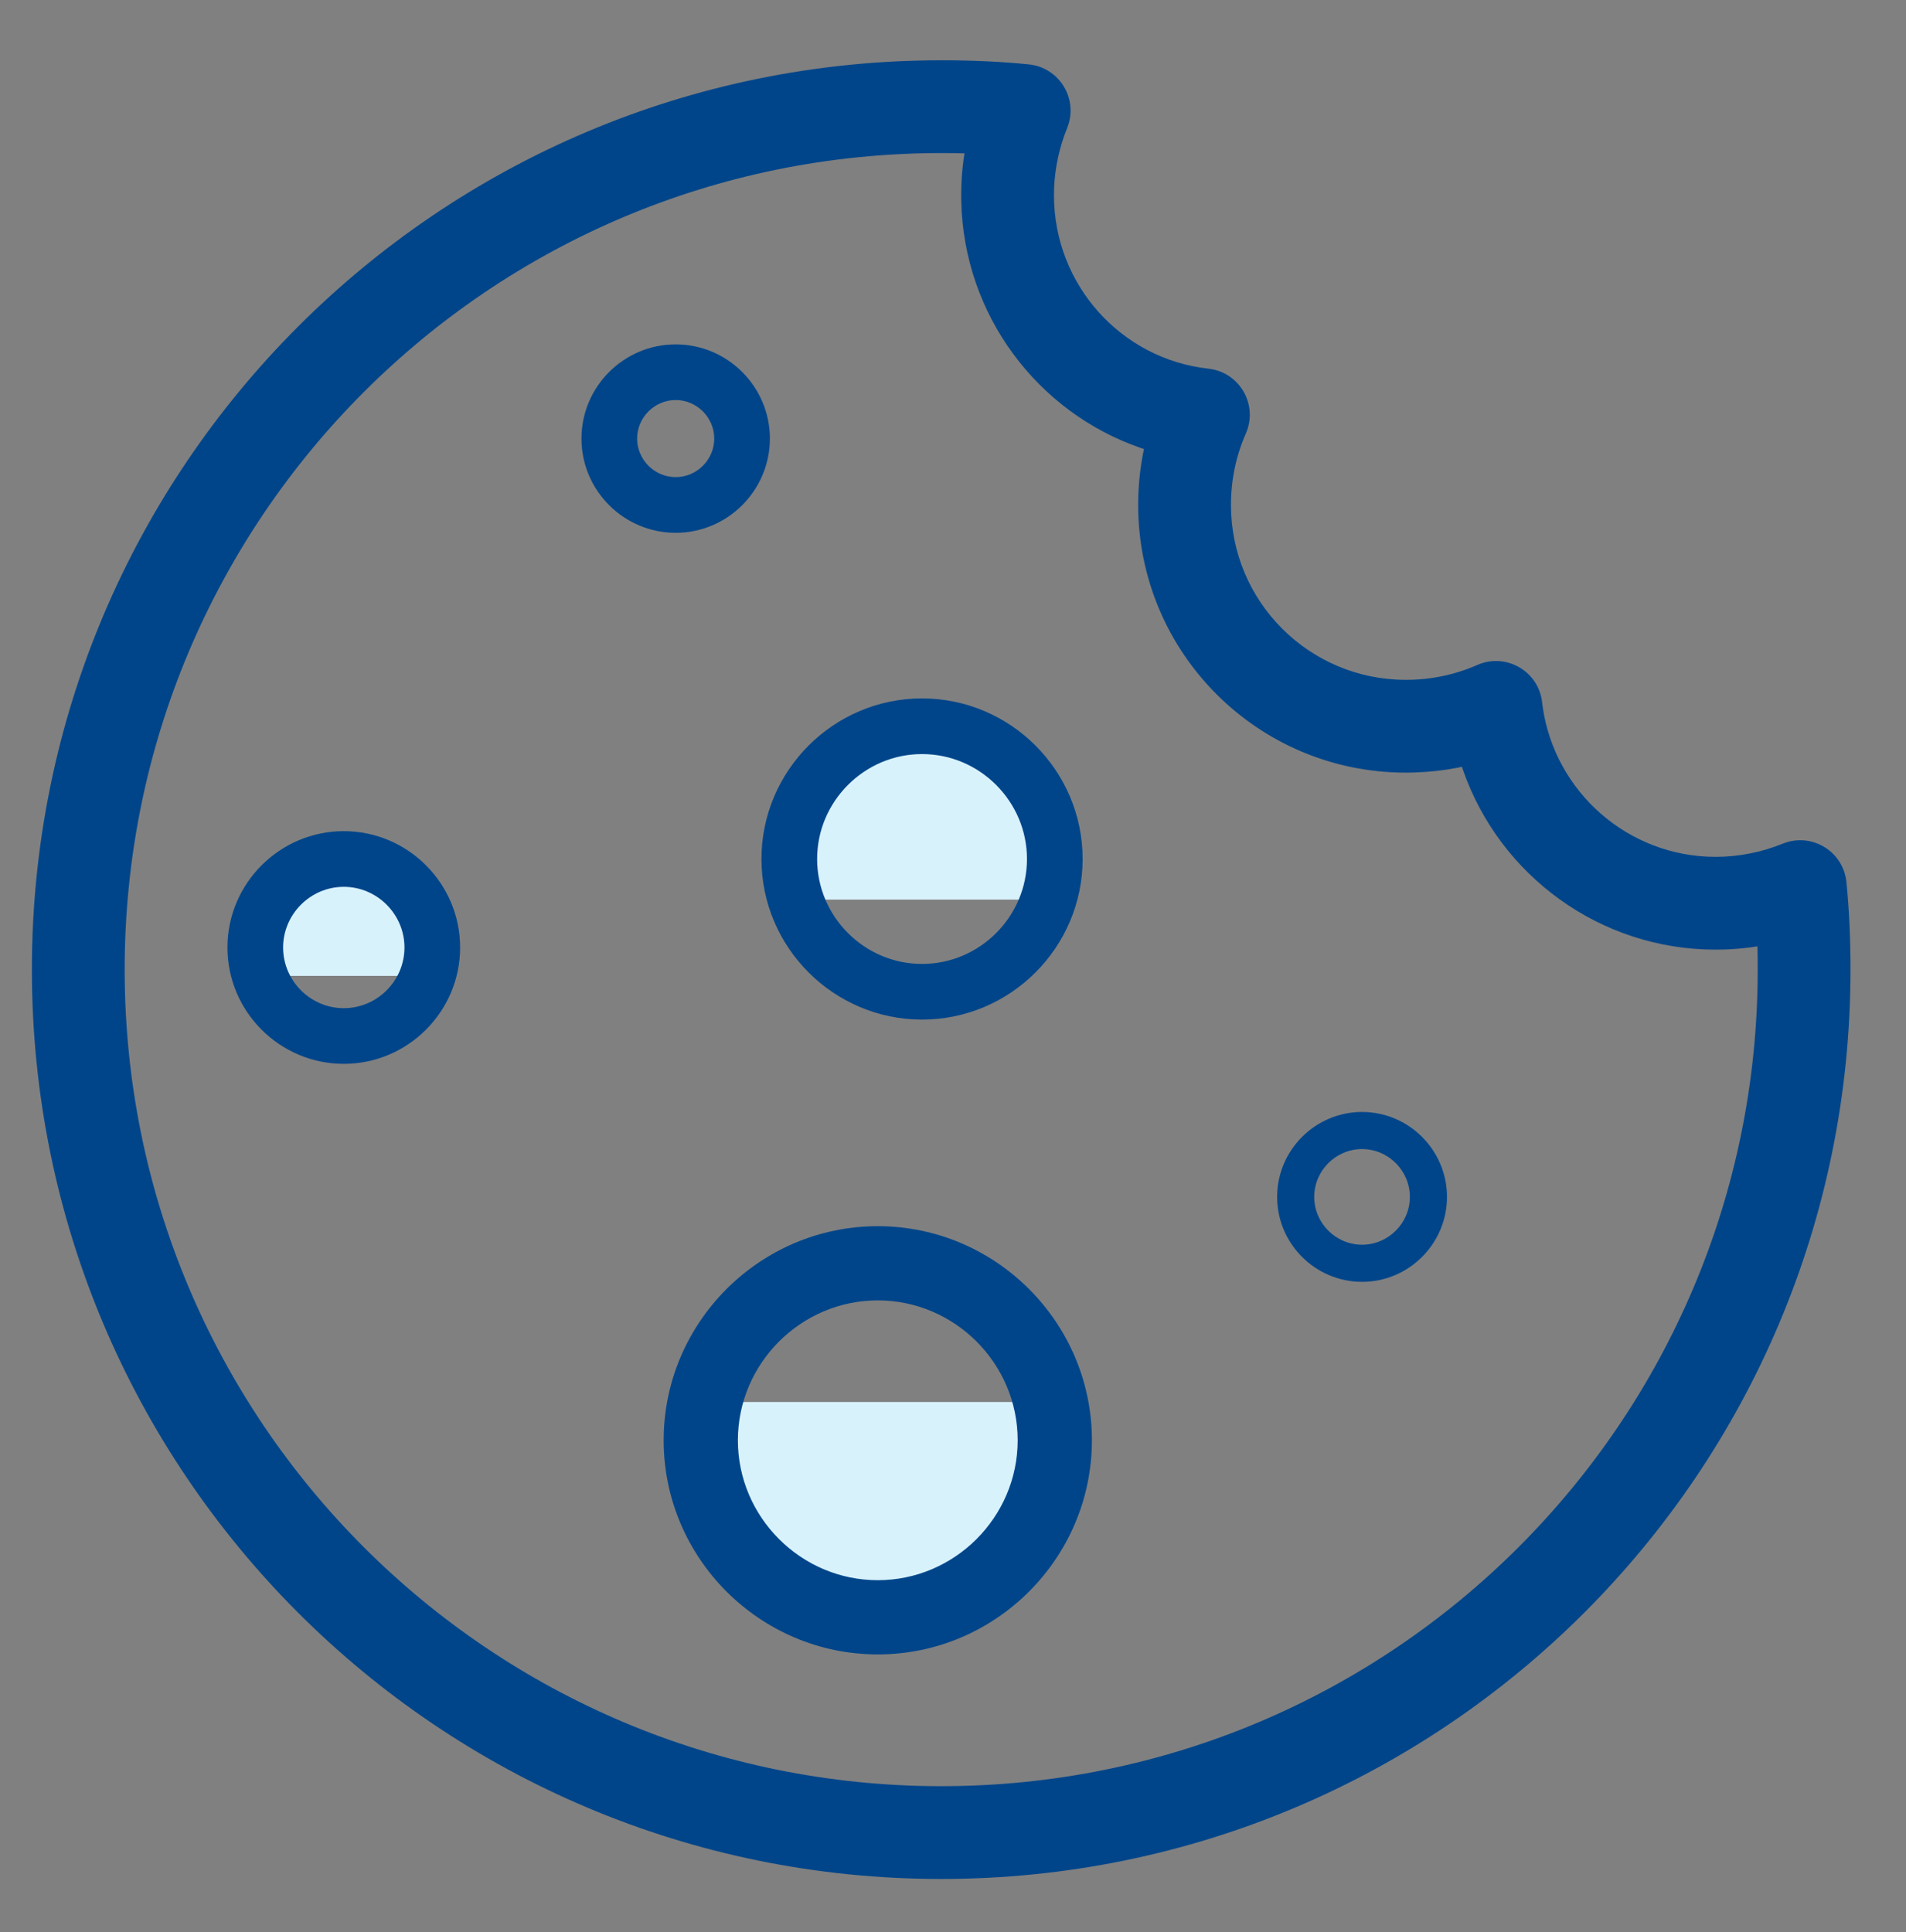 <?xml version="1.0" encoding="UTF-8"?>
<svg width="73px" height="74px" viewBox="0 0 73 74" version="1.1" xmlns="http://www.w3.org/2000/svg" xmlns:xlink="http://www.w3.org/1999/xlink">
    <rect x="0" y="0" width="73" height="74" fill="#808080" stroke="none"/>
    <title>B0A2ABE0-6CFA-4B4D-B59A-C2E94F5B4F72</title>
    <g id="desk" stroke="none" stroke-width="1" fill="none" fill-rule="evenodd">
        <g id="02_cookies" transform="translate(-1729, -724)">
            <g id="icon/cookie-1" transform="translate(1728.707, 724.795)">
                <g transform="translate(0.485, 0)">
                    <rect id="Rectangle" x="0" y="0" width="72.196" height="72.681"></rect>
                    <g id="Group" transform="translate(1.029, 1.514)">
                        <path d="M39.14,51.385 C38.782,56.361 35.887,60.271 32.398,60.271 C28.91,60.271 26.014,56.361 25.656,51.385 Z" id="Combined-Shape" fill="#D8F2FC"></path>
                        <path d="M38.674,25.367 C38.43,29.162 36.462,32.145 34.09,32.145 C31.718,32.145 29.75,29.162 29.506,25.367 Z" id="Combined-Shape-Copy-23" fill="#D8F2FC" transform="translate(34.09, 28.756) scale(1, -1) translate(-34.09, -28.756) "></path>
                        <path d="M15.771,30.596 C15.591,33.098 14.135,35.065 12.381,35.065 C10.626,35.065 9.171,33.098 8.991,30.596 Z" id="Combined-Shape-Copy-22" fill="#D8F2FC" transform="translate(12.381, 32.831) scale(1, -1) translate(-12.381, -32.831) "></path>
                        <path d="M32.398,44.652 C27.884,44.652 24.197,48.339 24.197,52.852 C24.197,57.366 27.884,61.053 32.398,61.053 C36.912,61.053 40.599,57.366 40.599,52.852 C40.599,48.339 36.912,44.652 32.398,44.652 Z M32.398,47.494 C35.342,47.494 37.756,49.909 37.756,52.852 C37.756,55.796 35.342,58.21 32.398,58.21 C29.455,58.21 27.04,55.796 27.04,52.852 C27.04,49.909 29.455,47.494 32.398,47.494 Z" id="Path" fill="#00458A" fill-rule="nonzero"></path>
                        <path d="M11.946,29.523 C9.493,29.523 7.49,31.526 7.49,33.979 C7.49,36.432 9.493,38.435 11.946,38.435 C14.399,38.435 16.402,36.432 16.402,33.979 C16.402,31.526 14.399,29.523 11.946,29.523 Z M11.946,31.655 C13.222,31.655 14.27,32.704 14.27,33.979 C14.27,35.255 13.222,36.303 11.946,36.303 C10.67,36.303 9.622,35.255 9.622,33.979 C9.622,32.704 10.67,31.655 11.946,31.655 Z" id="Path" fill="#00458A" fill-rule="nonzero"></path>
                        <path d="M34.093,35.674 C36.89,35.674 39.178,33.386 39.178,30.589 C39.178,27.793 36.89,25.505 34.093,25.505 C31.297,25.505 29.009,27.793 29.009,30.589 C29.009,33.386 31.297,35.674 34.093,35.674 Z" id="Path" stroke="#00458A" stroke-width="2.132" stroke-linecap="round" stroke-linejoin="round"></path>
                        <path d="M24.657,10.88 C22.67,10.88 21.049,12.501 21.049,14.488 C21.049,16.475 22.67,18.097 24.657,18.097 C26.644,18.097 28.266,16.475 28.266,14.488 C28.266,12.501 26.644,10.88 24.657,10.88 Z M24.657,13.012 C25.467,13.012 26.134,13.679 26.134,14.488 C26.134,15.298 25.467,15.964 24.657,15.964 C23.848,15.964 23.181,15.298 23.181,14.488 C23.181,13.679 23.848,13.012 24.657,13.012 Z" id="Path" fill="#00458A" fill-rule="nonzero"></path>
                        <path d="M50.946,40.278 C49.155,40.278 47.693,41.74 47.693,43.531 C47.693,45.322 49.155,46.784 50.946,46.784 C52.736,46.784 54.199,45.322 54.199,43.531 C54.199,41.74 52.736,40.278 50.946,40.278 Z M50.946,41.699 C51.951,41.699 52.777,42.525 52.777,43.531 C52.777,44.536 51.951,45.362 50.946,45.362 C49.94,45.362 49.114,44.536 49.114,43.531 C49.114,42.525 49.94,41.699 50.946,41.699 Z" id="Path" fill="#00458A" fill-rule="nonzero"></path>
                        <path d="M34.826,0 C15.583,0 0,15.583 0,34.826 C0,54.07 15.583,69.653 34.826,69.653 C54.07,69.653 69.653,54.07 69.653,34.826 C69.653,33.643 69.603,32.518 69.496,31.468 C69.379,30.33 68.239,29.607 67.172,29.961 L67.062,30.001 C66.244,30.332 65.367,30.507 64.486,30.507 C61.149,30.507 58.337,28.035 57.865,24.77 L57.841,24.58 C57.708,23.432 56.537,22.725 55.47,23.114 L55.36,23.158 C54.508,23.533 53.585,23.728 52.622,23.728 C48.922,23.728 45.925,20.731 45.925,17.031 C45.925,16.068 46.12,15.145 46.495,14.293 C46.962,13.231 46.303,12.026 45.181,11.828 L45.064,11.811 C41.711,11.441 39.146,8.588 39.146,5.167 C39.146,4.384 39.284,3.604 39.547,2.866 L39.652,2.591 C40.095,1.494 39.362,0.278 38.185,0.157 C37.129,0.05 36.023,0 34.826,0 Z M34.826,3.554 L35.285,3.556 L35.719,3.565 L35.679,3.831 C35.621,4.272 35.592,4.719 35.592,5.167 L35.595,5.4 C35.692,9.755 38.508,13.474 42.458,14.844 L42.593,14.889 L42.559,15.05 C42.435,15.696 42.371,16.359 42.371,17.031 C42.371,22.694 46.959,27.282 52.622,27.282 L52.958,27.276 C53.515,27.259 54.064,27.198 54.603,27.094 L54.771,27.059 L54.819,27.202 C56.228,31.218 60.051,34.061 64.486,34.061 L64.822,34.056 C65.157,34.045 65.491,34.017 65.822,33.974 L66.089,33.935 L66.097,34.372 C66.098,34.522 66.099,34.674 66.099,34.826 C66.099,52.107 52.107,66.099 34.826,66.099 C17.546,66.099 3.554,52.107 3.554,34.826 C3.554,17.546 17.546,3.554 34.826,3.554 Z" id="Path" fill="#00458A" fill-rule="nonzero"></path>
                    </g>
                </g>
            </g>
        </g>
    </g>
</svg>